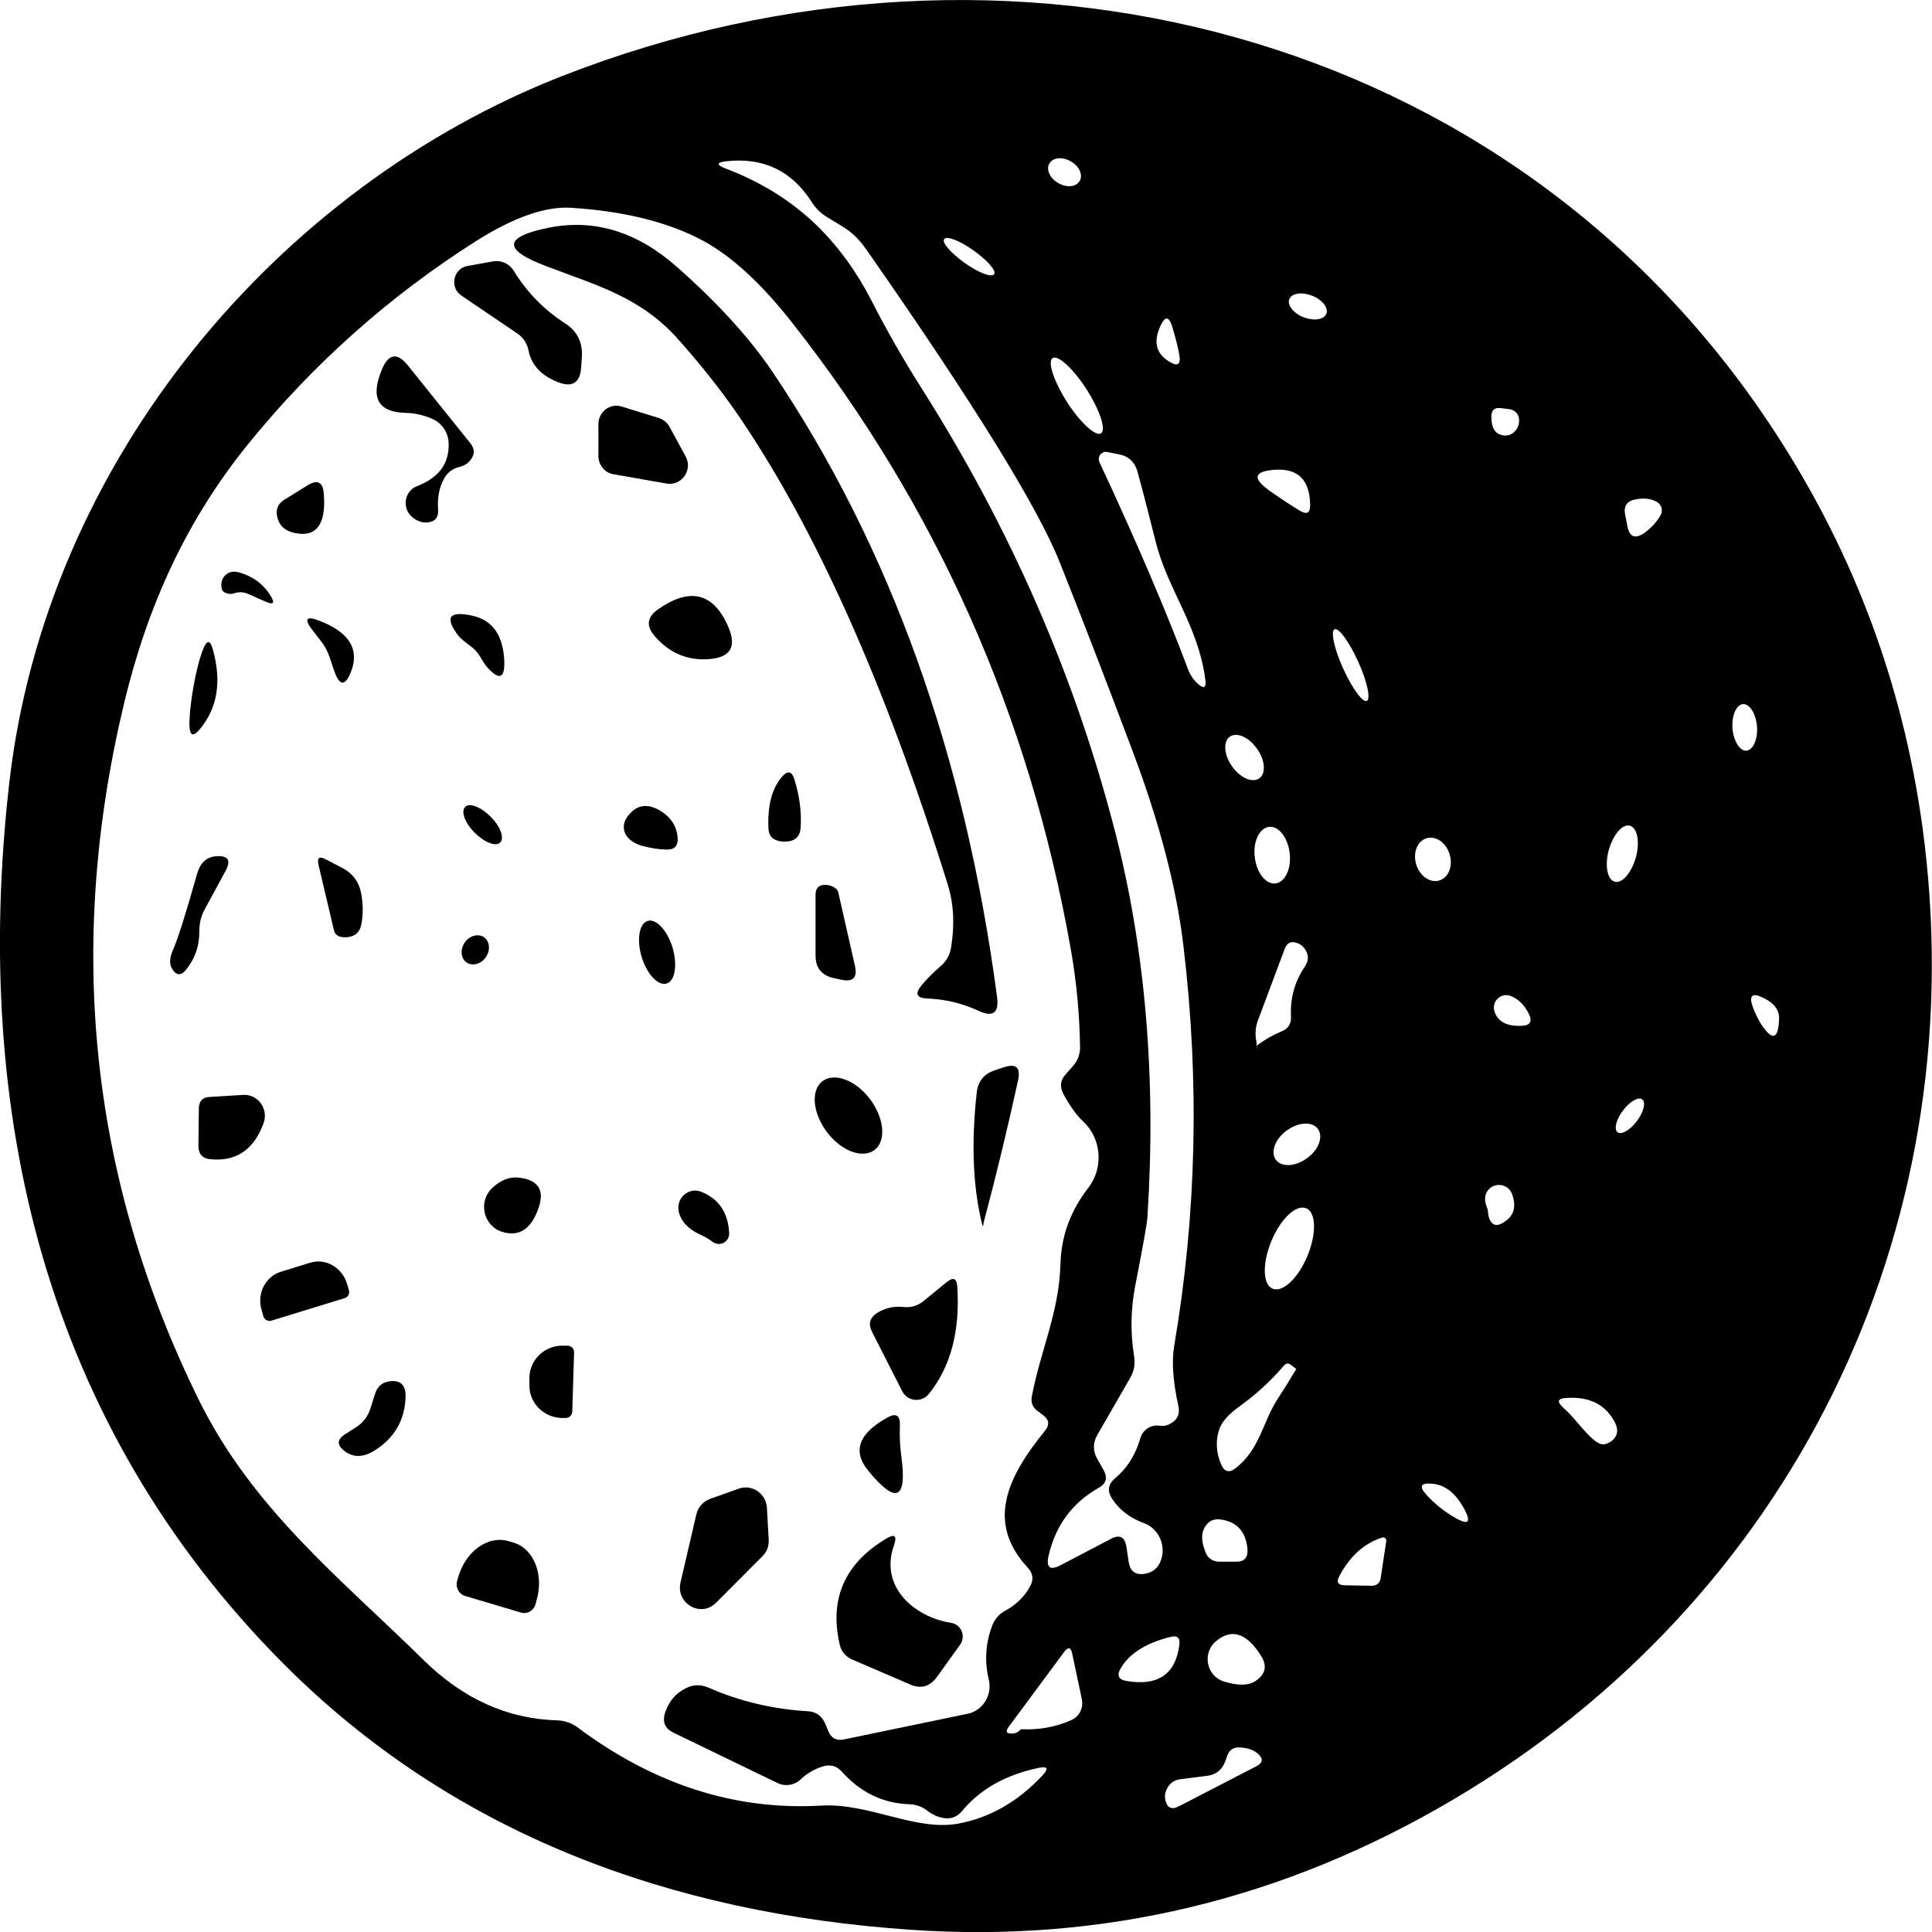 <svg width="100" height="100" viewBox="0 0 100 100" fill="none" xmlns="http://www.w3.org/2000/svg">
<g clip-path="url(#clip0_2119_1202)">
<path d="M99.607 43.598C98.671 35.879 96.072 28.771 91.821 22.288C78.212 1.483 52.08 -5.048 29.113 3.93C14.476 9.649 2.38 23.759 0.474 40.574C-1.456 57.614 2.322 73.711 14.683 86.126C23.498 94.963 34.762 99.035 47.1 99.882C57.07 100.577 66.439 98.329 75.208 93.151C92.687 82.843 102.056 63.827 99.607 43.598ZM83.272 43.987C83.503 43.187 83.988 42.622 84.369 42.739C84.75 42.845 84.889 43.587 84.67 44.387C84.439 45.187 83.953 45.752 83.572 45.634C83.191 45.528 83.052 44.787 83.272 43.987ZM77.669 21.123L78.142 21.181C78.408 21.217 78.616 21.44 78.627 21.711C78.639 21.934 78.581 22.135 78.431 22.299C78.235 22.523 77.992 22.593 77.703 22.511C77.357 22.417 77.183 22.099 77.195 21.558C77.195 21.229 77.357 21.087 77.669 21.123ZM66.035 24.312C67.202 24.253 67.791 24.853 67.814 26.124C67.814 26.547 67.653 26.653 67.294 26.442C66.878 26.194 66.359 25.853 65.735 25.418C64.787 24.747 64.891 24.382 66.035 24.312ZM65.007 53.777C64.961 53.46 64.995 53.142 65.099 52.848L66.486 49.141C66.613 48.776 66.855 48.682 67.202 48.835C67.329 48.894 67.433 48.976 67.514 49.082C67.745 49.388 67.756 49.694 67.549 50.012C67.017 50.8 66.775 51.659 66.821 52.601C66.844 52.989 66.682 53.248 66.324 53.389C65.873 53.577 65.469 53.813 65.099 54.083C65.065 54.107 65.053 54.142 65.053 54.189V54.26C65.053 54.26 65.053 54.272 65.042 54.272C65.053 54.095 65.042 53.93 65.007 53.777ZM64.949 44.375C64.845 43.575 65.18 42.869 65.677 42.798C66.174 42.739 66.659 43.34 66.751 44.151C66.855 44.952 66.52 45.658 66.023 45.728C65.527 45.787 65.042 45.187 64.949 44.375ZM63.644 38.138C64.002 37.88 64.626 38.138 65.053 38.739C65.481 39.327 65.538 40.021 65.192 40.28C64.834 40.539 64.21 40.28 63.782 39.68C63.355 39.092 63.297 38.397 63.644 38.138ZM63.228 78.654C64.037 78.783 64.487 79.289 64.568 80.172C64.603 80.619 64.406 80.843 63.979 80.831H63.066C62.777 80.819 62.511 80.642 62.408 80.372C62.2 79.854 62.165 79.442 62.315 79.124C62.511 78.736 62.812 78.583 63.228 78.654ZM60.062 16.875C60.305 16.345 60.501 16.357 60.675 16.91C60.859 17.534 60.987 18.028 61.044 18.392C61.125 18.863 60.952 18.981 60.548 18.734C59.843 18.322 59.681 17.71 60.062 16.875ZM57.891 23.511C58.41 23.605 58.745 23.912 58.884 24.441C59.219 25.665 59.519 26.853 59.808 27.995C60.42 30.513 62.049 32.396 62.396 35.243C62.431 35.585 62.315 35.655 62.049 35.432C61.807 35.232 61.622 34.973 61.507 34.679C60.34 31.572 58.803 27.983 56.908 23.923C56.781 23.653 57.013 23.335 57.301 23.394L57.891 23.511ZM56.989 22.429C56.712 22.605 55.926 21.887 55.233 20.817C54.552 19.746 54.205 18.722 54.482 18.534C54.76 18.357 55.545 19.075 56.238 20.146C56.92 21.217 57.267 22.241 56.989 22.429ZM54.309 8.473C54.482 8.155 54.968 8.096 55.407 8.343C55.846 8.578 56.065 9.037 55.892 9.355C55.719 9.673 55.233 9.732 54.794 9.485C54.355 9.249 54.136 8.79 54.309 8.473ZM50.381 12.956C51.097 13.462 51.583 14.015 51.456 14.191C51.328 14.38 50.658 14.121 49.942 13.615C49.226 13.109 48.741 12.556 48.868 12.379C48.995 12.191 49.665 12.45 50.381 12.956ZM53.974 91.88C52.68 93.269 51.202 94.104 49.549 94.399C47.354 94.775 44.963 93.316 42.514 93.457C38.066 93.716 33.872 92.375 29.91 89.421C29.598 89.186 29.228 89.056 28.835 89.044C26.282 88.974 23.972 87.938 21.927 85.926C17.595 81.666 13.066 78.101 10.27 72.417C4.667 61.014 3.396 49 6.435 36.35C7.636 31.372 9.635 26.924 12.904 22.911C16.266 18.781 20.194 15.298 24.665 12.462C26.594 11.25 28.223 10.673 29.563 10.755C32.347 10.932 34.623 11.508 36.414 12.473C37.881 13.274 39.406 14.674 40.989 16.686C48.464 26.183 53.269 36.985 55.418 49.094C55.719 50.788 55.88 52.495 55.903 54.201C55.903 54.566 55.788 54.895 55.545 55.166L55.164 55.601C54.875 55.919 54.841 56.26 55.048 56.637C55.395 57.272 55.73 57.731 56.042 58.025C57.024 58.92 57.139 60.45 56.319 61.497C55.407 62.673 54.921 63.992 54.887 65.462C54.817 67.922 53.859 69.899 53.408 72.276C53.35 72.582 53.443 72.829 53.685 73.017L53.997 73.252C54.309 73.488 54.332 73.758 54.09 74.053C52.068 76.536 51.063 78.842 53.2 81.148C53.466 81.431 53.512 81.749 53.327 82.09C53.038 82.631 52.611 83.055 52.045 83.361C51.71 83.537 51.467 83.82 51.34 84.184C51.005 85.102 50.959 86.02 51.178 86.926C51.375 87.727 50.878 88.538 50.092 88.703L43.681 90.033C43.288 90.115 43.011 89.962 42.86 89.574L42.722 89.233C42.548 88.821 42.248 88.597 41.821 88.574C40.019 88.468 38.297 88.068 36.668 87.35C36.31 87.197 35.952 87.185 35.594 87.338C35.028 87.585 34.647 88.009 34.438 88.609C34.265 89.115 34.404 89.468 34.877 89.692L40.249 92.292C40.642 92.481 41.116 92.41 41.439 92.104C41.786 91.775 42.179 91.551 42.618 91.421C42.999 91.316 43.311 91.41 43.577 91.704C44.536 92.775 45.702 93.34 47.054 93.387C47.424 93.398 47.747 93.516 48.036 93.751C48.29 93.94 48.567 94.057 48.856 94.104C49.237 94.163 49.561 94.034 49.815 93.716C50.751 92.598 52.068 91.857 53.766 91.504C54.217 91.41 54.286 91.539 53.974 91.88ZM55.453 89.033C54.633 89.397 53.755 89.55 52.842 89.503C52.715 89.656 52.565 89.727 52.38 89.727C52.091 89.739 52.033 89.621 52.206 89.386L55.083 85.502C55.291 85.232 55.43 85.255 55.499 85.597L55.996 87.95C56.088 88.397 55.869 88.844 55.453 89.033ZM57.498 79.654L54.887 81.019C54.344 81.301 54.136 81.137 54.275 80.525C54.633 78.96 55.499 77.783 56.874 77.006C57.255 76.794 57.336 76.489 57.128 76.1L56.781 75.488C56.562 75.088 56.574 74.688 56.781 74.3L58.503 71.311C58.699 70.97 58.769 70.593 58.699 70.193C58.503 68.957 58.526 67.757 58.757 66.569C59.161 64.486 59.381 63.285 59.392 62.98C59.854 55.742 59.277 49.035 57.671 42.869C55.592 34.879 52.264 27.289 47.701 20.099C46.754 18.604 45.887 17.086 45.113 15.568C44.339 14.062 43.392 12.756 42.271 11.662C40.966 10.402 39.406 9.426 37.581 8.731C37.061 8.531 37.072 8.402 37.627 8.343C39.533 8.143 40.989 8.849 42.017 10.461C42.225 10.791 42.491 11.05 42.826 11.25C43.842 11.873 44.212 12.003 44.928 13.038C50.404 20.887 53.708 26.241 54.841 29.077C56.123 32.29 57.371 35.55 58.607 38.833C60.005 42.539 60.894 45.917 61.252 48.941C62.096 55.966 61.934 62.862 60.779 69.64C60.64 70.452 60.709 71.487 60.987 72.746C61.091 73.194 60.94 73.511 60.536 73.711C60.374 73.794 60.201 73.829 60.016 73.794C59.577 73.723 59.15 74.006 59.023 74.441C58.78 75.288 58.353 75.983 57.717 76.512C57.347 76.83 57.301 77.183 57.567 77.583C57.948 78.159 58.491 78.571 59.196 78.83C59.97 79.113 60.374 79.984 60.086 80.772C59.935 81.172 59.647 81.407 59.219 81.466C58.757 81.525 58.491 81.313 58.422 80.854L58.306 80.078C58.225 79.548 57.96 79.407 57.486 79.654H57.498ZM58.318 87.009C57.891 86.938 57.786 86.715 58.017 86.338C58.468 85.573 59.323 85.043 60.582 84.726C60.94 84.632 61.091 84.773 61.044 85.138C60.848 86.656 59.947 87.279 58.318 87.009ZM65.03 91.421L61.021 93.493C60.64 93.693 60.409 93.575 60.316 93.163C60.282 92.987 60.293 92.822 60.363 92.669C60.501 92.328 60.744 92.139 61.091 92.092L62.488 91.916C62.95 91.857 63.263 91.598 63.424 91.151L63.528 90.857C63.632 90.586 63.828 90.445 64.117 90.445C64.556 90.457 64.891 90.574 65.111 90.774C65.4 91.033 65.365 91.245 65.03 91.421ZM64.984 87.009C64.614 87.256 64.071 87.256 63.343 87.032C62.442 86.75 62.211 85.561 62.939 84.949C63.736 84.279 64.51 84.514 65.249 85.667C65.608 86.209 65.515 86.656 64.984 87.009ZM66.081 72.488C65.365 73.617 65.203 75.018 63.956 75.994C63.621 76.253 63.366 76.183 63.205 75.794C62.95 75.194 62.916 74.606 63.089 74.041C63.205 73.641 63.551 73.229 64.141 72.805C64.995 72.193 65.769 71.487 66.463 70.675C66.567 70.558 66.671 70.546 66.798 70.628L67.075 70.84C67.075 70.84 67.098 70.864 67.086 70.876C66.763 71.417 66.428 71.958 66.081 72.488ZM67.664 65.027C67.179 66.18 66.382 66.922 65.862 66.698C65.353 66.486 65.33 65.368 65.816 64.215C66.301 63.062 67.098 62.321 67.618 62.544C68.126 62.756 68.149 63.874 67.664 65.027ZM67.641 59.955C67.04 60.391 66.324 60.426 66.035 60.026C65.746 59.614 66.012 58.931 66.613 58.508C67.213 58.072 67.93 58.037 68.219 58.437C68.507 58.849 68.242 59.532 67.641 59.955ZM68.658 16.227C68.542 16.545 68.022 16.627 67.491 16.427C66.959 16.227 66.624 15.804 66.728 15.498C66.844 15.18 67.364 15.098 67.895 15.298C68.427 15.498 68.761 15.921 68.658 16.227ZM69.073 32.572C69.281 32.466 69.836 33.219 70.298 34.243C70.76 35.255 70.957 36.173 70.749 36.279C70.541 36.385 69.986 35.632 69.524 34.608C69.062 33.596 68.865 32.678 69.073 32.572ZM71.465 81.666C71.43 81.937 71.269 82.078 71.003 82.078L69.605 82.055C69.247 82.043 69.154 81.89 69.328 81.572C69.871 80.548 70.61 79.878 71.546 79.583C71.661 79.548 71.765 79.642 71.754 79.76L71.465 81.666ZM73.313 44.775C73.117 44.175 73.336 43.563 73.81 43.398C74.284 43.234 74.827 43.587 75.023 44.187C75.219 44.787 75 45.399 74.526 45.564C74.053 45.728 73.51 45.375 73.313 44.775ZM75.381 78.595C74.792 78.265 74.272 77.854 73.822 77.359C73.44 76.936 73.533 76.747 74.099 76.794C74.804 76.842 75.37 77.3 75.82 78.159C76.144 78.795 75.993 78.936 75.381 78.595ZM77.738 63.321C77.438 63.486 77.218 63.403 77.091 63.085C77.056 62.991 77.033 62.897 77.022 62.791C77.022 62.685 76.999 62.579 76.964 62.497C76.837 62.179 76.837 61.909 76.964 61.685C77.287 61.156 78.061 61.238 78.269 61.815C78.512 62.509 78.339 63.003 77.738 63.321ZM78.755 53.095C78.004 53.13 77.53 52.883 77.357 52.365C77.183 51.836 77.692 51.353 78.2 51.553C78.581 51.706 78.893 52 79.124 52.459C79.332 52.871 79.205 53.083 78.755 53.095ZM83.364 74.629C83.26 74.688 83.156 74.735 83.041 74.759C82.902 74.77 82.763 74.723 82.613 74.618C82.059 74.229 81.504 73.37 80.903 72.852C80.568 72.546 80.626 72.382 81.077 72.358C82.29 72.276 83.133 72.711 83.607 73.664C83.792 74.053 83.711 74.382 83.364 74.629ZM84.716 58.037C84.358 58.508 83.919 58.755 83.722 58.602C83.526 58.449 83.653 57.943 84.011 57.472C84.369 57.002 84.808 56.755 85.005 56.907C85.201 57.06 85.074 57.566 84.716 58.037ZM85.94 26.689C85.721 27.053 85.444 27.348 85.097 27.595C84.623 27.912 84.335 27.795 84.231 27.218L84.115 26.63C84.034 26.194 84.207 25.936 84.635 25.853C85.085 25.759 85.455 25.806 85.767 25.983C86.01 26.124 86.091 26.442 85.94 26.689ZM90.4 38.856C90.053 38.88 89.73 38.362 89.672 37.703C89.626 37.044 89.868 36.479 90.215 36.444C90.561 36.42 90.885 36.938 90.943 37.597C90.989 38.256 90.746 38.821 90.4 38.856ZM91.127 52.965C90.977 52.718 90.839 52.436 90.723 52.118C90.515 51.53 90.689 51.365 91.243 51.636C91.821 51.906 92.098 52.271 92.086 52.718C92.052 53.824 91.728 53.907 91.127 52.965Z" fill="black"/>
<path d="M49.226 49.058C49.422 47.858 49.364 46.764 49.053 45.775C45.806 35.361 42.156 27.218 38.101 21.334C37.257 20.122 36.264 18.863 35.108 17.569C33.156 15.368 30.892 14.78 28.281 13.78C25.993 12.921 26.051 12.25 28.443 11.779C30.788 11.32 32.994 12.003 35.051 13.827C37.165 15.698 38.817 17.51 39.995 19.263C46.072 28.289 49.942 39.056 51.606 51.588C51.721 52.424 51.398 52.671 50.647 52.318C49.803 51.93 48.925 51.718 47.99 51.682C47.447 51.659 47.343 51.435 47.689 51.012C47.99 50.647 48.325 50.318 48.683 50.011C48.972 49.764 49.157 49.447 49.226 49.058Z" fill="black"/>
<path d="M26.779 17.263L23.879 15.298C23.256 14.874 23.463 13.897 24.191 13.768L25.497 13.533C25.936 13.45 26.375 13.65 26.606 14.039C27.287 15.145 28.177 16.051 29.263 16.745C29.875 17.145 30.164 17.722 30.118 18.463L30.083 18.993C30.037 19.805 29.633 20.075 28.882 19.781C28.015 19.44 27.507 18.898 27.357 18.145C27.287 17.78 27.079 17.463 26.779 17.263Z" fill="black"/>
<path d="M22.366 21.676C21.904 21.476 21.442 21.381 20.991 21.37C19.57 21.334 19.154 20.593 19.767 19.122C20.113 18.298 20.564 18.228 21.118 18.922L24.33 22.923C24.596 23.241 24.584 23.558 24.307 23.864C24.18 24.017 24.007 24.111 23.776 24.17C23.417 24.253 23.14 24.465 22.967 24.806C22.724 25.265 22.632 25.782 22.678 26.371C22.701 26.783 22.516 27.006 22.123 27.041C21.869 27.065 21.615 26.983 21.373 26.794C20.783 26.347 20.91 25.418 21.592 25.159C22.724 24.723 23.267 23.982 23.221 22.923C23.198 22.37 22.863 21.887 22.366 21.676Z" fill="black"/>
<path d="M34.508 25.03L31.758 24.547C31.308 24.477 30.984 24.076 30.973 23.617V21.958C30.973 21.323 31.562 20.852 32.174 21.041L34.115 21.641C34.346 21.723 34.542 21.876 34.658 22.099L35.49 23.629C35.871 24.324 35.282 25.159 34.508 25.03Z" fill="black"/>
<path d="M16.763 25.594C16.867 27.018 16.451 27.701 15.538 27.63C14.88 27.571 14.487 27.3 14.36 26.794C14.256 26.394 14.36 26.088 14.718 25.865L15.897 25.135C16.44 24.794 16.728 24.947 16.763 25.594Z" fill="black"/>
<path d="M12.142 30.701C11.969 30.76 11.807 30.748 11.657 30.678C11.553 30.642 11.495 30.56 11.472 30.454C11.414 30.125 11.506 29.878 11.749 29.701C11.922 29.584 12.13 29.56 12.384 29.631C13.089 29.831 13.632 30.231 14.002 30.831C14.244 31.219 14.164 31.325 13.736 31.137L12.835 30.737C12.604 30.642 12.373 30.631 12.142 30.701Z" fill="black"/>
<path d="M34.046 31.549C35.652 30.419 36.842 30.654 37.616 32.266C38.205 33.478 37.835 34.09 36.507 34.126C35.455 34.149 34.566 33.737 33.861 32.89C33.434 32.384 33.503 31.937 34.046 31.549Z" fill="black"/>
<path d="M24.353 33.443C24.018 33.196 23.822 33.02 23.741 32.925C23.013 31.972 23.221 31.619 24.388 31.855C25.451 32.066 26.017 32.82 26.098 34.126C26.155 35.126 25.855 35.255 25.197 34.514C24.908 34.173 24.838 33.796 24.353 33.443Z" fill="black"/>
<path d="M16.613 33.184L16.174 32.619C15.723 32.031 15.839 31.866 16.52 32.125C18.057 32.713 18.611 33.584 18.184 34.726C17.872 35.538 17.583 35.538 17.294 34.714L17.063 34.02C16.959 33.714 16.809 33.431 16.613 33.184Z" fill="black"/>
<path d="M9.808 37.597C9.774 36.632 10.132 34.538 10.513 33.608C10.709 33.102 10.883 33.114 11.021 33.632C11.483 35.291 11.252 36.679 10.317 37.774C10.005 38.139 9.831 38.08 9.808 37.597Z" fill="black"/>
<path d="M39.776 42.892C39.718 41.692 39.961 40.798 40.481 40.198C40.77 39.868 40.989 39.915 41.116 40.339C41.382 41.186 41.497 42.022 41.44 42.857C41.405 43.269 41.197 43.493 40.804 43.551C40.608 43.575 40.423 43.563 40.261 43.516C39.949 43.434 39.788 43.222 39.776 42.892Z" fill="black"/>
<path d="M25.89 43.61C25.67 43.834 25.081 43.61 24.573 43.104C24.064 42.598 23.845 41.998 24.076 41.763C24.295 41.539 24.884 41.763 25.393 42.269C25.901 42.775 26.12 43.375 25.89 43.61Z" fill="black"/>
<path d="M33.249 43.787C32.891 43.681 32.625 43.516 32.452 43.293C32.232 43.01 32.232 42.598 32.452 42.304C32.891 41.681 33.445 41.551 34.115 41.928C34.704 42.269 35.028 42.739 35.074 43.363C35.109 43.787 34.912 43.987 34.485 43.975C34.069 43.963 33.664 43.893 33.26 43.787H33.249Z" fill="black"/>
<path d="M10.317 48.188C10.328 48.953 10.097 49.612 9.635 50.188C9.381 50.506 9.138 50.506 8.919 50.165C8.757 49.918 8.769 49.576 8.965 49.141C9.219 48.564 9.623 47.27 10.19 45.27C10.351 44.669 10.686 44.352 11.206 44.316C11.807 44.281 11.969 44.528 11.68 45.069L10.594 47.07C10.409 47.411 10.317 47.788 10.317 48.188Z" fill="black"/>
<path d="M16.486 44.764C16.405 44.399 16.52 44.305 16.844 44.469L17.745 44.94C18.23 45.187 18.577 45.646 18.681 46.176C18.796 46.752 18.808 47.305 18.704 47.835C18.634 48.235 18.403 48.459 17.999 48.506C17.872 48.517 17.745 48.517 17.606 48.482C17.433 48.435 17.317 48.317 17.283 48.141L16.486 44.764Z" fill="black"/>
<path d="M44.247 49.976C44.397 50.6 44.154 50.847 43.53 50.706L43.138 50.623C42.525 50.482 42.213 50.094 42.213 49.459V46.281C42.225 45.964 42.387 45.799 42.699 45.799C42.895 45.799 43.068 45.858 43.23 45.964C43.311 46.011 43.369 46.105 43.392 46.199L44.247 49.976Z" fill="black"/>
<path d="M34.508 50.906C34.069 51.047 33.491 50.435 33.214 49.541C32.948 48.647 33.075 47.811 33.514 47.67C33.953 47.529 34.531 48.141 34.808 49.035C35.074 49.929 34.947 50.765 34.508 50.906Z" fill="black"/>
<path d="M24.11 49.788C23.833 49.553 23.822 49.082 24.087 48.741C24.353 48.4 24.804 48.305 25.092 48.541C25.37 48.776 25.381 49.247 25.116 49.588C24.85 49.929 24.399 50.023 24.11 49.788Z" fill="black"/>
<path d="M50.924 63.238C50.924 63.238 50.901 63.321 50.901 63.356C50.901 63.485 50.866 63.485 50.832 63.356C50.358 61.438 50.266 59.167 50.554 56.566C50.612 55.978 50.924 55.59 51.479 55.401L51.941 55.248C52.588 55.025 52.842 55.248 52.692 55.931C52.149 58.414 51.56 60.849 50.924 63.238Z" fill="black"/>
<path d="M45.286 59.508C44.674 59.991 43.577 59.602 42.826 58.626C42.075 57.649 41.948 56.472 42.548 55.978C43.161 55.495 44.258 55.884 45.009 56.861C45.76 57.837 45.887 59.014 45.286 59.508Z" fill="black"/>
<path d="M13.644 58.131C13.147 59.508 12.223 60.132 10.894 60.002C10.478 59.967 10.27 59.731 10.27 59.308L10.293 57.39C10.293 57.001 10.478 56.79 10.859 56.778L12.581 56.672C13.355 56.625 13.909 57.401 13.644 58.131Z" fill="black"/>
<path d="M27.842 62.615C27.461 63.65 26.837 64.027 25.982 63.756C25.012 63.45 24.734 62.179 25.485 61.485C25.924 61.073 26.386 60.897 26.86 60.955C27.888 61.073 28.223 61.626 27.842 62.615Z" fill="black"/>
<path d="M36.229 63.897C35.617 63.615 35.247 63.215 35.132 62.709C34.981 62.003 35.663 61.414 36.322 61.697C37.211 62.062 37.685 62.768 37.742 63.815C37.766 64.274 37.269 64.544 36.899 64.286C36.691 64.133 36.472 64.003 36.229 63.897Z" fill="black"/>
<path d="M14.048 68.357C13.875 68.416 13.69 68.31 13.632 68.134L13.54 67.804C13.286 66.957 13.736 66.075 14.533 65.827L16.058 65.357C16.855 65.11 17.71 65.604 17.964 66.451L18.057 66.769C18.115 66.957 18.011 67.145 17.837 67.192L14.048 68.357Z" fill="black"/>
<path d="M46.696 72.005L45.136 68.934C44.928 68.522 45.021 68.204 45.402 67.957C45.818 67.698 46.28 67.592 46.777 67.651C47.147 67.686 47.481 67.592 47.77 67.369L49.006 66.357C49.342 66.086 49.526 66.168 49.549 66.604C49.7 68.899 49.203 70.746 48.082 72.146C47.701 72.617 46.973 72.546 46.696 72.005Z" fill="black"/>
<path d="M29.621 73.064C29.61 73.252 29.459 73.405 29.275 73.394H29.055C28.108 73.358 27.368 72.582 27.403 71.664V71.264C27.438 70.346 28.223 69.616 29.171 69.652H29.39C29.575 69.663 29.725 69.816 29.714 70.005L29.621 73.064Z" fill="black"/>
<path d="M19.177 72.899L19.409 72.158C19.535 71.734 19.824 71.511 20.263 71.487C20.783 71.452 21.026 71.746 20.991 72.37C20.933 73.558 20.379 74.476 19.351 75.1C18.785 75.441 18.276 75.453 17.826 75.1C17.421 74.794 17.445 74.5 17.872 74.229L18.427 73.876C18.796 73.641 19.05 73.311 19.177 72.888V72.899Z" fill="black"/>
<path d="M45.933 73.37C46.384 73.123 46.592 73.253 46.58 73.782C46.557 74.312 46.58 74.841 46.65 75.359C46.962 77.63 46.384 77.889 44.94 76.124C44.108 75.112 44.443 74.194 45.933 73.37Z" fill="black"/>
<path d="M36.749 77.583L38.239 77.053C38.921 76.806 39.649 77.301 39.695 78.042L39.788 79.689C39.811 80.007 39.695 80.325 39.464 80.549L37.061 82.961C36.276 83.749 34.97 82.996 35.224 81.902L36.044 78.383C36.125 78.007 36.403 77.713 36.749 77.583Z" fill="black"/>
<path d="M46.268 79.996C45.506 82.161 47.366 83.714 49.226 83.996C49.757 84.079 50.011 84.703 49.688 85.138L48.498 86.797C48.128 87.303 47.666 87.433 47.1 87.185L44.096 85.891C43.761 85.738 43.542 85.479 43.461 85.114C42.918 82.749 43.727 80.925 45.864 79.642C46.315 79.372 46.442 79.49 46.268 79.996Z" fill="black"/>
<path d="M24.076 82.608C23.752 82.513 23.567 82.16 23.66 81.831L23.718 81.631C24.099 80.289 25.266 79.454 26.328 79.772L26.571 79.842C27.622 80.148 28.165 81.49 27.773 82.831L27.715 83.043C27.622 83.372 27.287 83.561 26.964 83.466L24.076 82.608Z" fill="black"/>
</g>
<defs>
<clipPath id="clip0_2119_1202">
<rect width="100" height="100" fill="white"/>
</clipPath>
</defs>
</svg>

